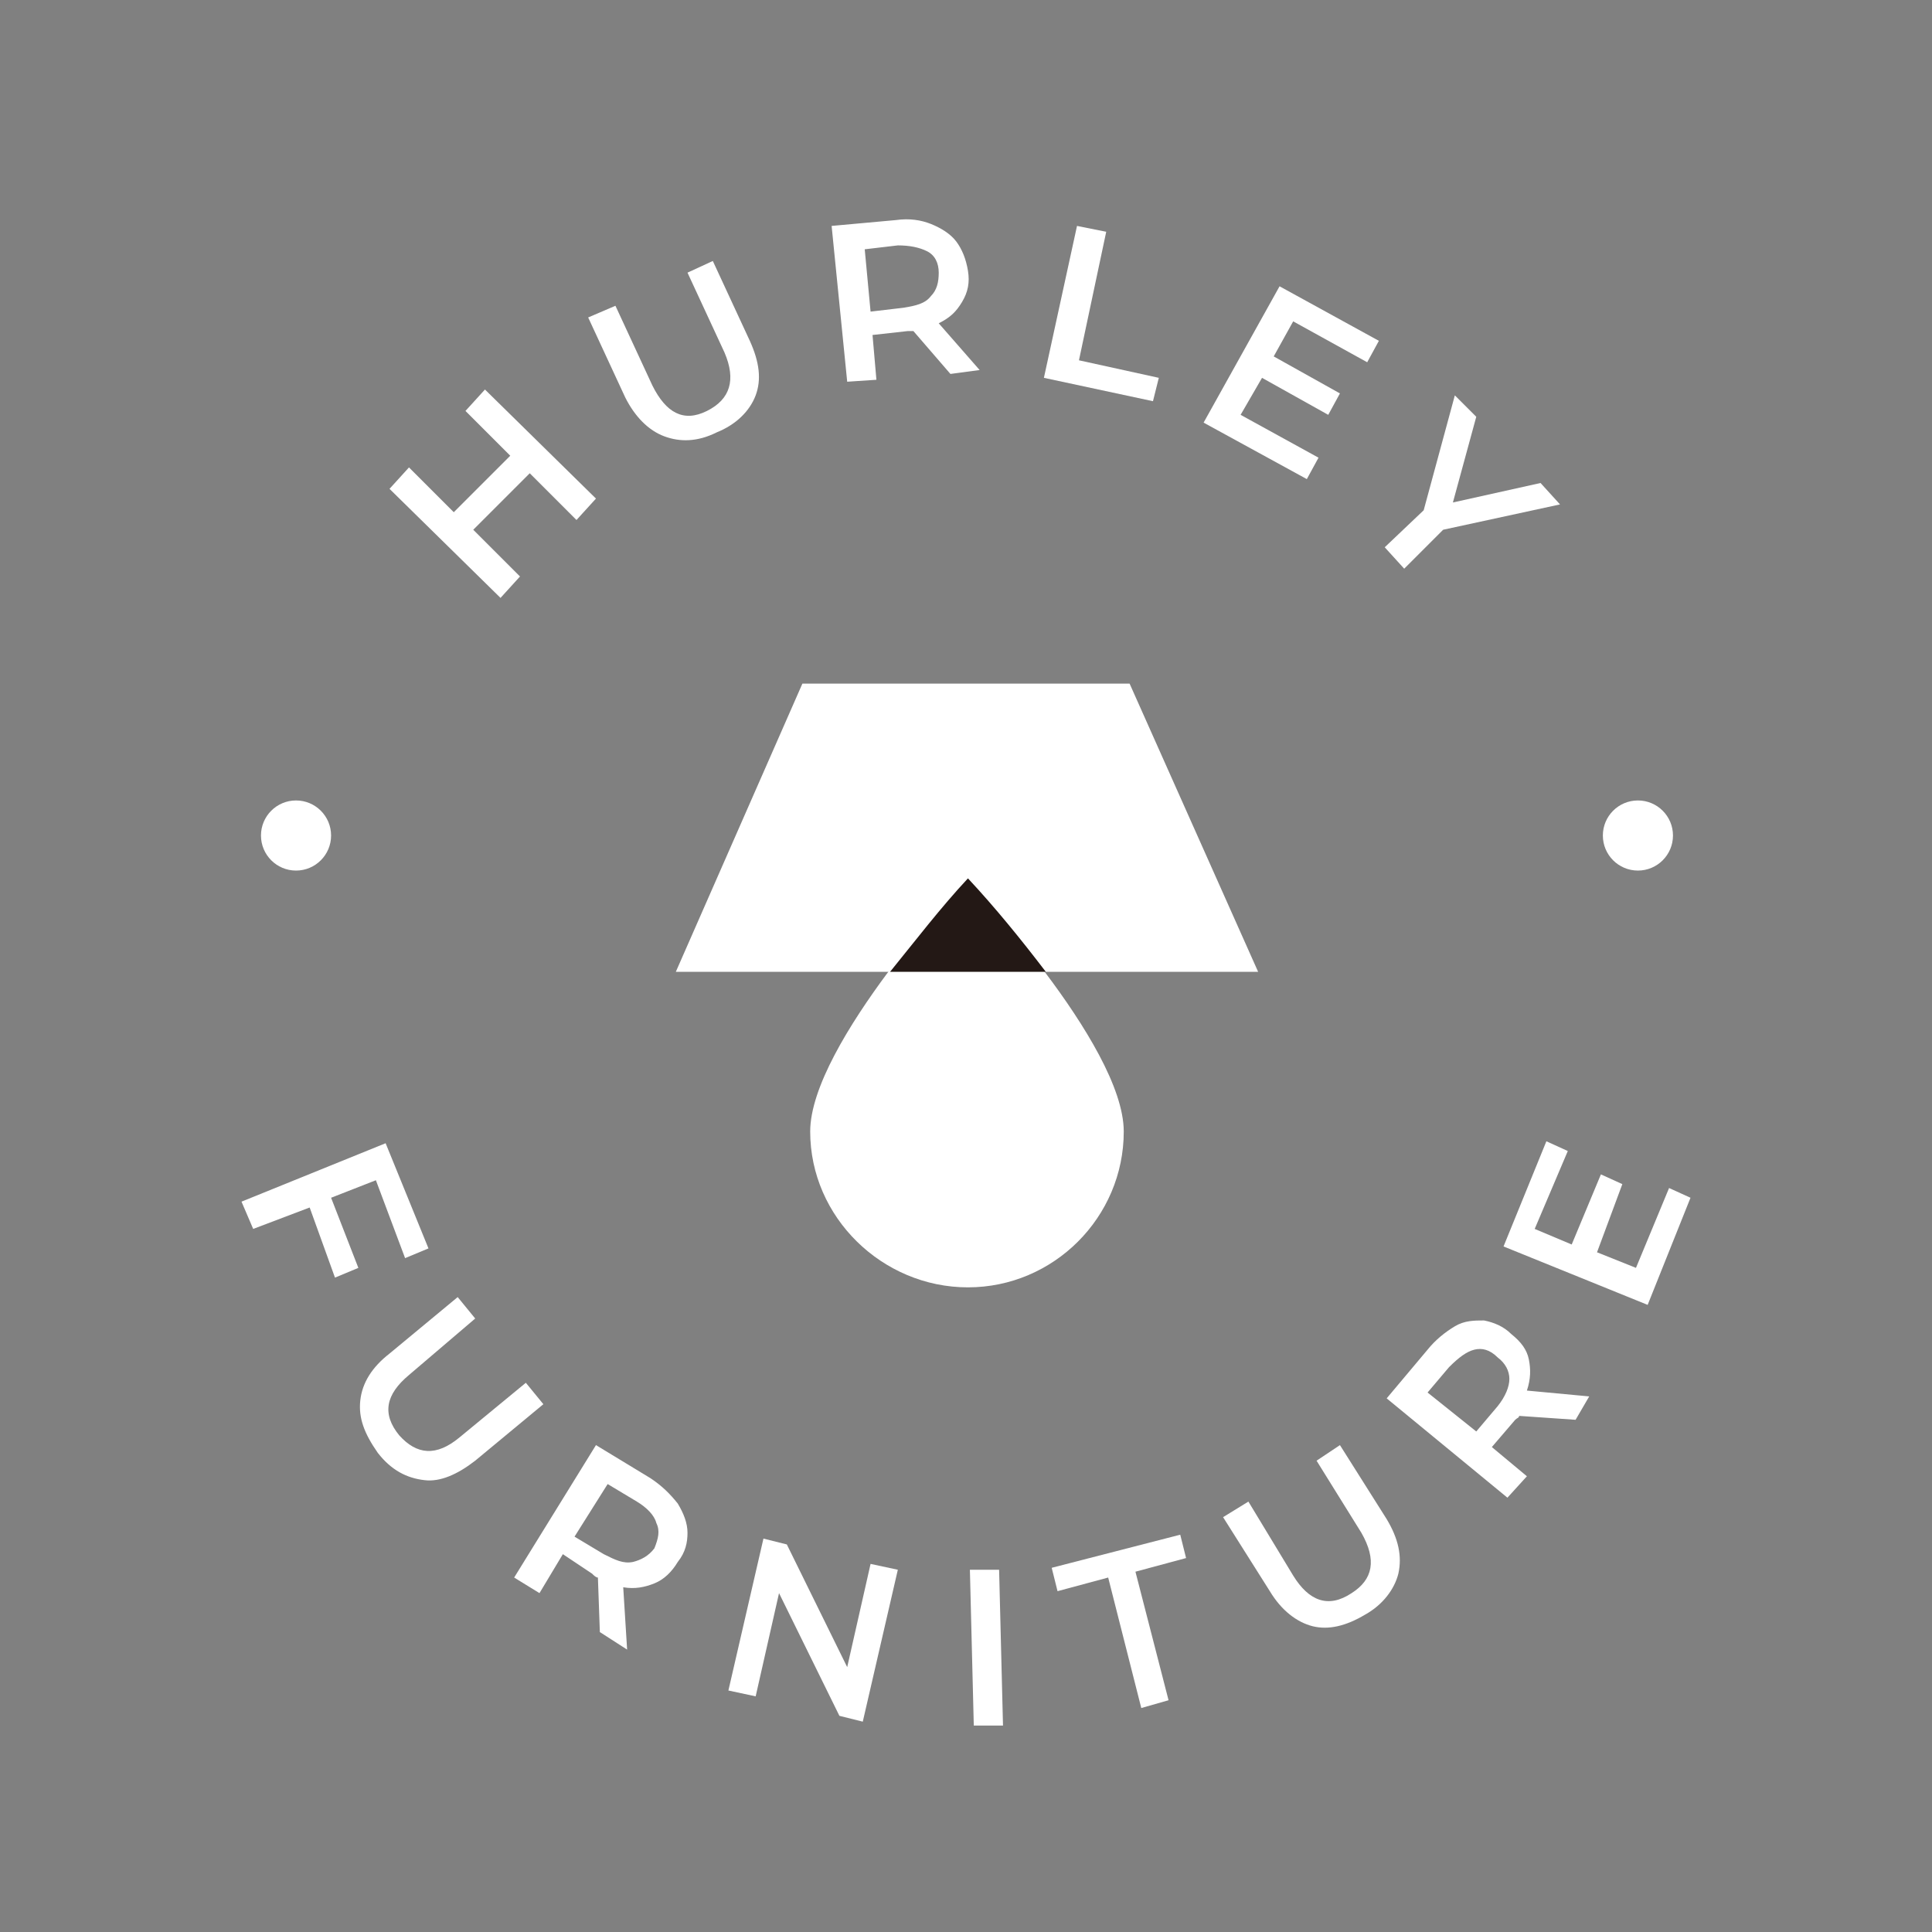 <?xml version="1.0" encoding="utf-8"?>
<!-- Generator: Adobe Illustrator 23.0.3, SVG Export Plug-In . SVG Version: 6.00 Build 0)  -->
<svg version="1.1" id="圖層_1" xmlns="http://www.w3.org/2000/svg" xmlns:xlink="http://www.w3.org/1999/xlink" x="0px" y="0px"
	 viewBox="0 0 99.2 99.2" style="enable-background:new 0 0 99.2 99.2;" xml:space="preserve">
<rect x="0" y="0" width="99.2" height="99.2" fill="#808080" stroke="none"/>
<style type="text/css">
	.st0{fill:#FFFFFF;}
	.st1{fill:#231815;}
	.st2{enable-background:new    ;}
</style>
<title>hurley-furniture-2</title>
<polygon class="st0" points="64.6,49.9 58,35.1 41.2,35.1 34.7,49.9 "/>
<path class="st0" d="M57.7,58.1c0,4.4-3.6,8-8,8s-8.1-3.6-8.1-8c0-4.5,8-13,8-13S57.7,53.6,57.7,58.1z"/>
<path class="st1" d="M53.7,49.9c-1.3-1.7-2.6-3.3-4-4.8c-1.4,1.5-2.7,3.2-4,4.8L53.7,49.9z"/>
<g class="st2">
	<path class="st0" d="M24.9,20l5.7,5.6l-1,1.1l-2.4-2.4l-2.9,2.9l2.4,2.4l-1,1.1l-5.7-5.6l1-1.1l2.3,2.3l2.9-2.9l-2.3-2.3L24.9,20z"
		/>
</g>
<g class="st2">
	<path class="st0" d="M34.1,22.4c-0.8-0.3-1.5-1-2-2l-1.9-4.1l1.4-0.6l1.9,4.1c0.7,1.4,1.6,1.9,2.8,1.3c1.2-0.6,1.5-1.6,0.9-3
		l-1.9-4.1l1.3-0.6l1.9,4.1c0.5,1.1,0.6,2,0.3,2.8c-0.3,0.8-1,1.5-2,1.9C35.8,22.7,34.9,22.7,34.1,22.4z"/>
</g>
<g class="st2">
	<path class="st0" d="M48.8,19.2L46.9,17c-0.1,0-0.2,0-0.3,0l-1.8,0.2l0.2,2.3l-1.5,0.1l-0.8-8l3.3-0.3c0.7-0.1,1.3,0,1.8,0.2
		c0.5,0.2,1,0.5,1.3,0.9c0.3,0.4,0.5,0.9,0.6,1.5c0.1,0.6,0,1.1-0.3,1.6c-0.3,0.5-0.6,0.8-1.2,1.1l2.1,2.4L48.8,19.2z M47.6,12.9
		c-0.4-0.2-0.9-0.3-1.5-0.3l-1.7,0.2l0.3,3.2l1.7-0.2c0.6-0.1,1.1-0.2,1.4-0.6c0.3-0.3,0.4-0.7,0.4-1.2S48,13.1,47.6,12.9z"/>
</g>
<g class="st2">
	<path class="st0" d="M55.3,11.6l1.5,0.3l-1.4,6.6l4.1,0.9l-0.3,1.2l-5.6-1.2L55.3,11.6z"/>
</g>
<g class="st2">
	<path class="st0" d="M67.7,23.5l-0.6,1.1l-5.3-2.9l3.9-7l5.1,2.8l-0.6,1.1l-3.8-2.1l-1,1.8l3.4,1.9l-0.6,1.1l-3.4-1.9l-1.1,1.9
		L67.7,23.5z"/>
</g>
<g class="st2">
	<path class="st0" d="M74.1,27.2l-2,2l-1-1.1l2-1.9l1.6-5.9l1.1,1.1l-1.2,4.4l4.5-1l1,1.1L74.1,27.2z"/>
</g>
<g class="st2">
	<path class="st0" d="M19.3,60.6L17,61.5l1.4,3.6l-1.2,0.5L15.9,62L13,63.1l-0.6-1.4l7.4-3l2.2,5.4l-1.2,0.5L19.3,60.6z"/>
</g>
<g class="st2">
	<path class="st0" d="M18.5,71.9c0.1-0.9,0.6-1.7,1.5-2.4l3.5-2.9l0.9,1.1L21,70.6c-1.2,1-1.4,2-0.5,3.1c0.9,1,1.9,1.1,3.1,0.1
		l3.4-2.8l0.9,1.1l-3.5,2.9c-0.9,0.7-1.8,1.1-2.6,1c-0.9-0.1-1.7-0.5-2.4-1.4C18.7,73.6,18.4,72.8,18.5,71.9z"/>
</g>
<g class="st2">
	<path class="st0" d="M30.8,83.8L30.7,81c-0.1,0-0.2-0.1-0.3-0.2l-1.5-1l-1.2,2L26.4,81l4.2-6.8l2.8,1.7c0.6,0.4,1,0.8,1.4,1.3
		c0.3,0.5,0.5,1,0.5,1.5c0,0.5-0.1,1-0.5,1.5c-0.3,0.5-0.7,0.9-1.2,1.1c-0.5,0.2-1,0.3-1.6,0.2l0.2,3.2L30.8,83.8z M33.7,78.2
		c-0.1-0.4-0.5-0.8-1-1.1l-1.5-0.9l-1.7,2.7l1.5,0.9c0.6,0.3,1,0.5,1.5,0.4c0.4-0.1,0.8-0.3,1.1-0.7C33.8,79,33.9,78.6,33.7,78.2z"
		/>
</g>
<g class="st2">
	<path class="st0" d="M46.1,80.6l-1.8,7.8l-1.2-0.3L40,81.8l-1.2,5.3l-1.4-0.3l1.8-7.8l1.2,0.3l3.1,6.3l1.2-5.3L46.1,80.6z"/>
</g>
<g class="st2">
	<path class="st0" d="M49.8,80.6l1.5,0l0.2,8l-1.5,0L49.8,80.6z"/>
</g>
<g class="st2">
	<path class="st0" d="M56.9,81l-2.6,0.7l-0.3-1.2l6.6-1.7l0.3,1.2l-2.6,0.7l1.7,6.6l-1.4,0.4L56.9,81z"/>
</g>
<g class="st2">
	<path class="st0" d="M67.4,83.5c-0.8-0.2-1.6-0.8-2.2-1.8l-2.4-3.8l1.3-0.8l2.3,3.8c0.8,1.3,1.8,1.7,3,0.9c1.1-0.7,1.3-1.7,0.5-3.1
		L67.6,75l1.2-0.8l2.4,3.8c0.6,1,0.8,1.9,0.6,2.8c-0.2,0.8-0.8,1.6-1.7,2.1C69.1,83.5,68.2,83.7,67.4,83.5z"/>
</g>
<g class="st2">
	<path class="st0" d="M80.9,72.9L78,72.7c0,0.1-0.1,0.1-0.2,0.2l-1.2,1.4l1.8,1.5l-1,1.1l-6.2-5.1l2.1-2.5c0.4-0.5,0.9-0.9,1.4-1.2
		c0.5-0.3,1-0.3,1.5-0.3c0.5,0.1,1,0.3,1.4,0.7c0.5,0.4,0.8,0.8,0.9,1.3c0.1,0.5,0.1,1-0.1,1.6l3.2,0.3L80.9,72.9z M75.7,69.3
		c-0.4,0.1-0.8,0.4-1.3,0.9l-1.1,1.3l2.5,2l1.1-1.3c0.4-0.5,0.6-1,0.6-1.4c0-0.4-0.2-0.8-0.6-1.1C76.5,69.3,76.1,69.2,75.7,69.3z"/>
</g>
<g class="st2">
	<path class="st0" d="M85.7,61l1.1,0.5L84.6,67l-7.4-3l2.2-5.4l1.1,0.5l-1.7,4l1.9,0.8l1.5-3.6l1.1,0.5L82,64.3l2,0.8L85.7,61z"/>
</g>
<circle class="st0" cx="15.2" cy="42.9" r="1.8"/>
<circle class="st0" cx="84.1" cy="42.9" r="1.8"/>
</svg>
